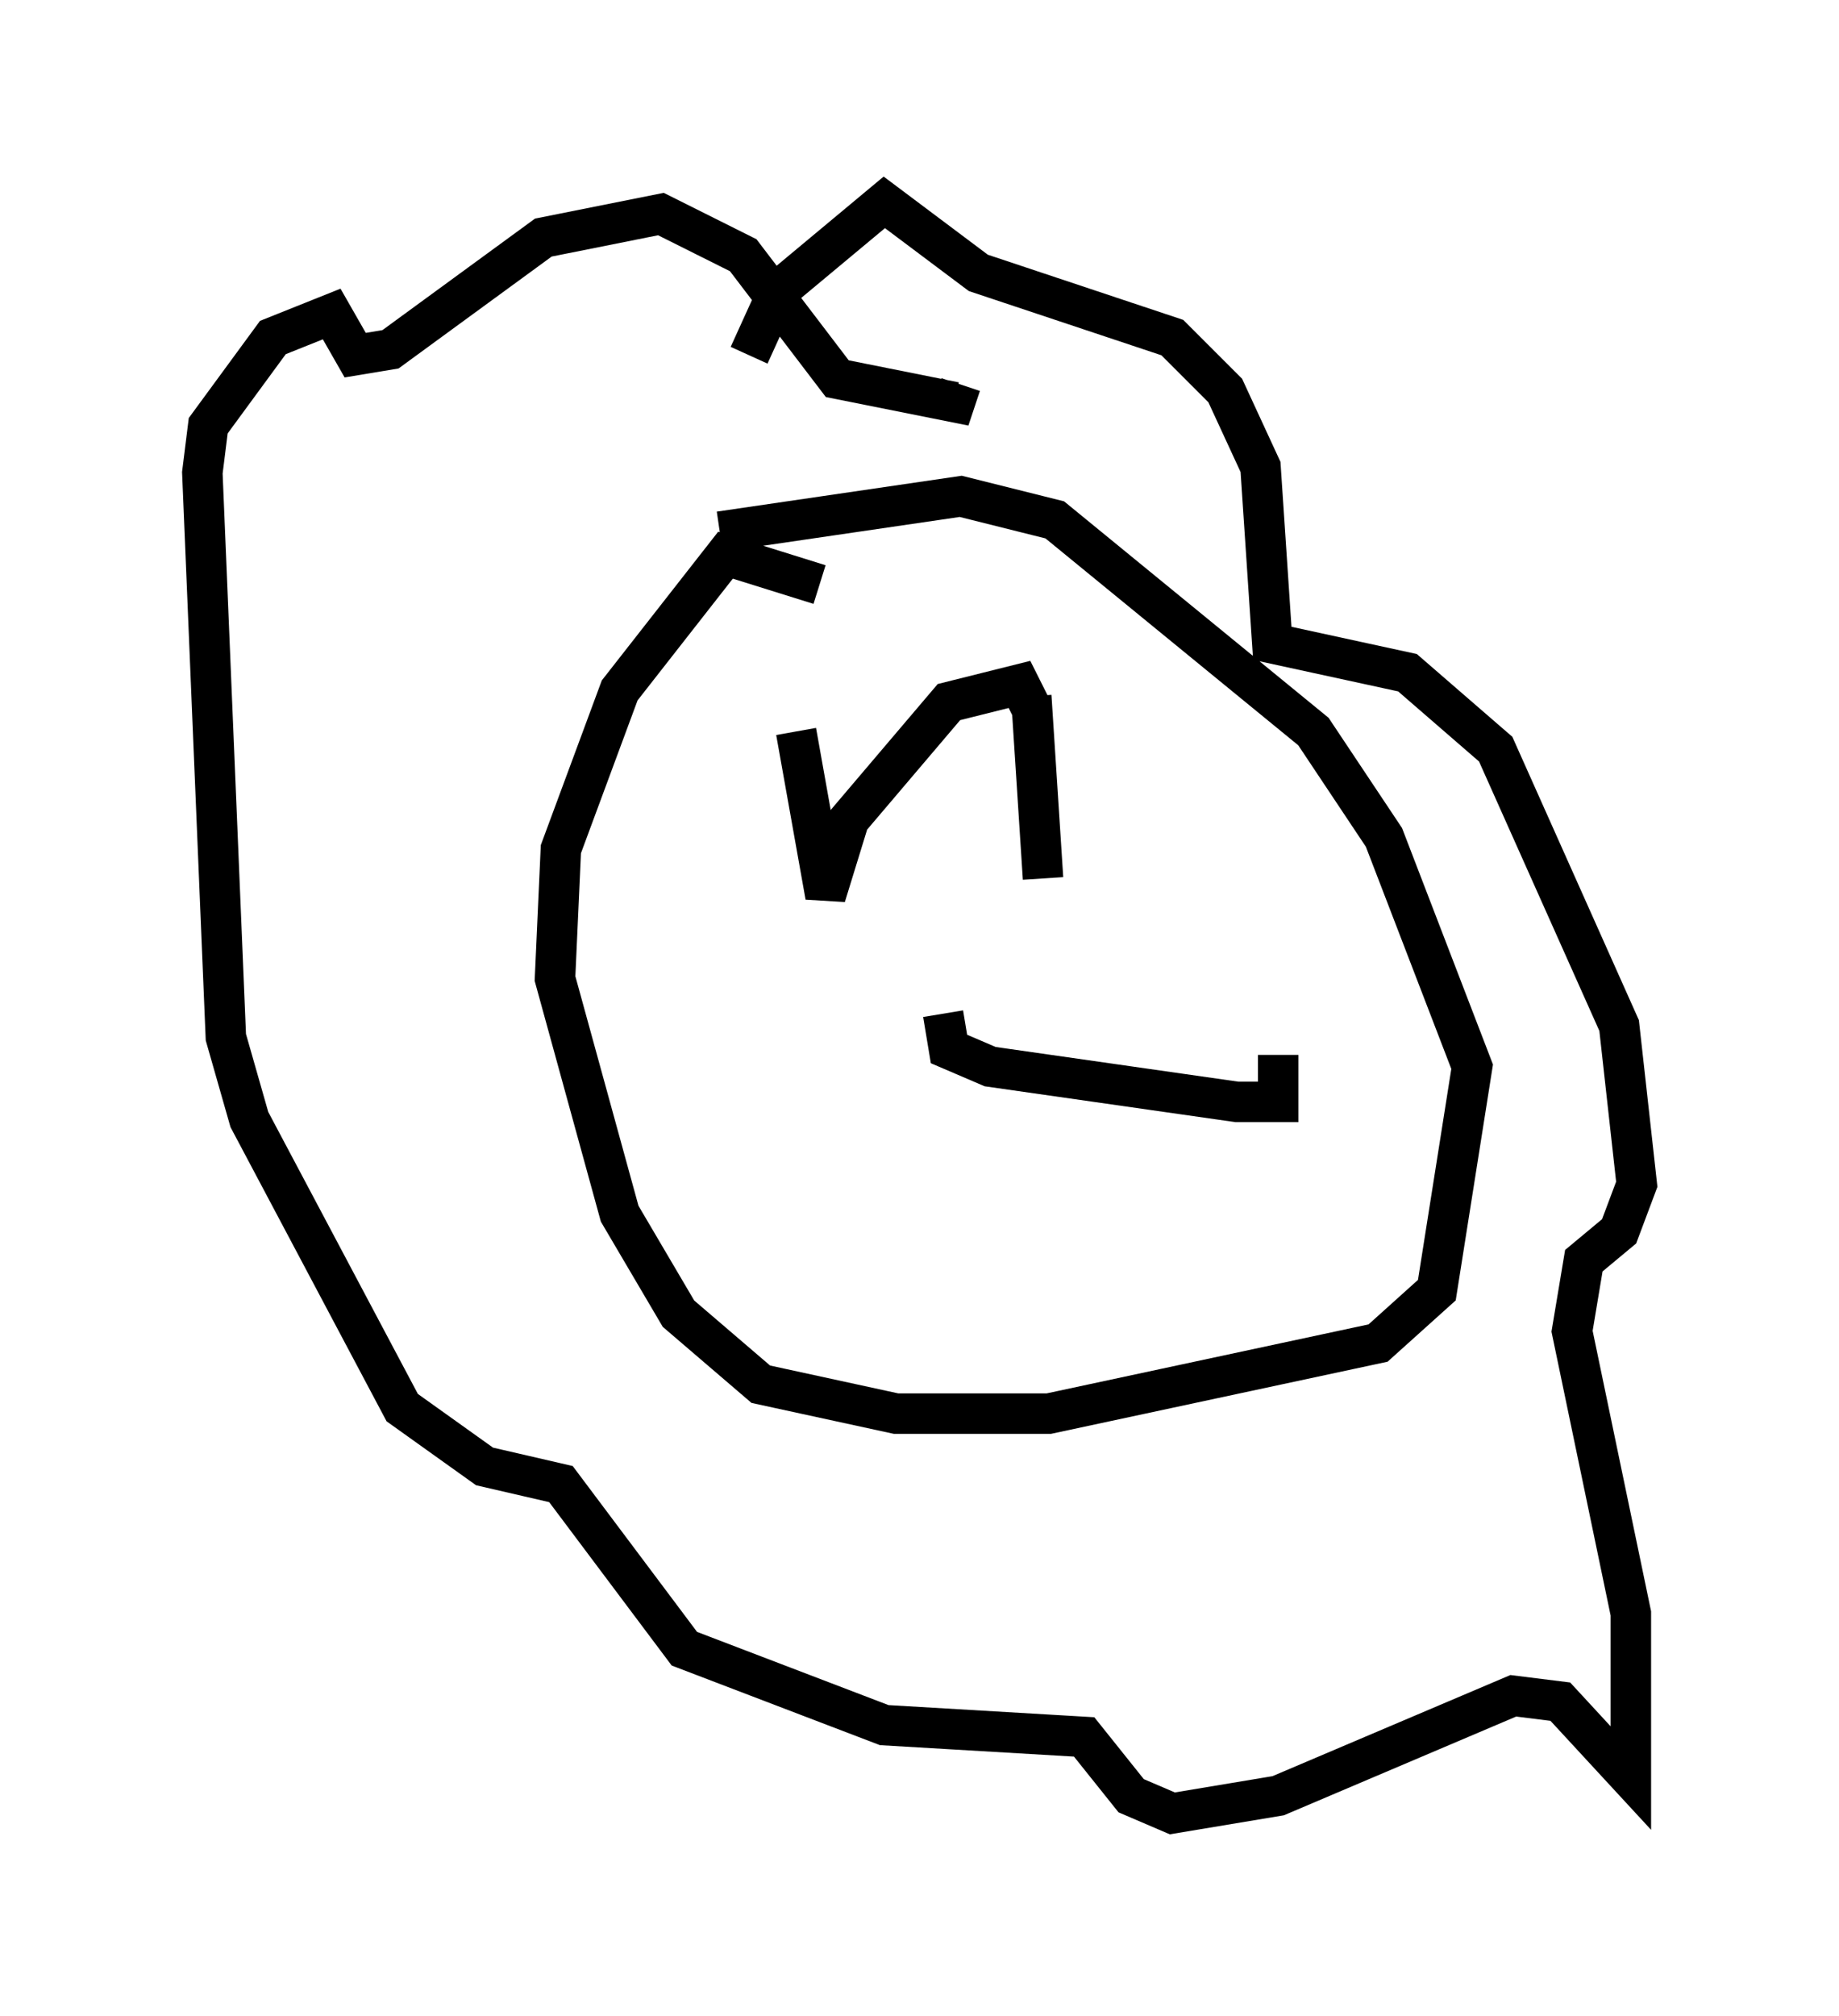 <?xml version="1.0" encoding="utf-8" ?>
<svg baseProfile="full" height="49.799" version="1.1" width="45.441" xmlns="http://www.w3.org/2000/svg" xmlns:ev="http://www.w3.org/2001/xml-events" xmlns:xlink="http://www.w3.org/1999/xlink"><defs /><rect fill="white" height="49.799" width="45.441" x="0" y="0" /><path d="M21.123, 15.313 m-0.872, -0.872 l-2.324, -0.726 -2.615, 3.341 l-1.453, 3.922 -0.145, 3.196 l1.598, 5.81 1.453, 2.469 l2.034, 1.743 3.341, 0.726 l3.777, 0.0 8.134, -1.743 l1.453, -1.307 0.872, -5.52 l-2.179, -5.665 -1.743, -2.615 l-6.391, -5.229 -2.324, -0.581 l-5.955, 0.872 m0.726, -4.358 l0.726, -1.598 2.615, -2.179 l2.324, 1.743 4.793, 1.598 l1.307, 1.307 0.872, 1.888 l0.291, 4.358 3.341, 0.726 l2.179, 1.888 3.05, 6.827 l0.436, 3.922 -0.436, 1.162 l-0.872, 0.726 -0.291, 1.743 l1.453, 6.972 0.0, 4.067 l-1.743, -1.888 -1.162, -0.145 l-5.81, 2.469 -2.615, 0.436 l-1.017, -0.436 -1.162, -1.453 l-4.939, -0.291 -4.939, -1.888 l-3.05, -4.067 -1.888, -0.436 l-2.034, -1.453 -3.777, -7.117 l-0.581, -2.034 -0.581, -13.944 l0.145, -1.162 1.598, -2.179 l1.453, -0.581 0.581, 1.017 l0.872, -0.145 3.777, -2.76 l2.905, -0.581 2.034, 1.017 l2.324, 3.05 2.905, 0.581 l0.145, -0.436 m-4.067, 8.57 l0.726, 4.067 0.581, -1.888 l2.469, -2.905 1.743, -0.436 l0.291, 0.581 m0.0, -0.291 l0.291, 4.503 m-2.469, 3.341 l0.145, 0.872 1.017, 0.436 l6.101, 0.872 1.017, 0.0 l0.0, -1.162 m6.536, -0.436 " fill="none" stroke="black" stroke-width="1" /></svg>